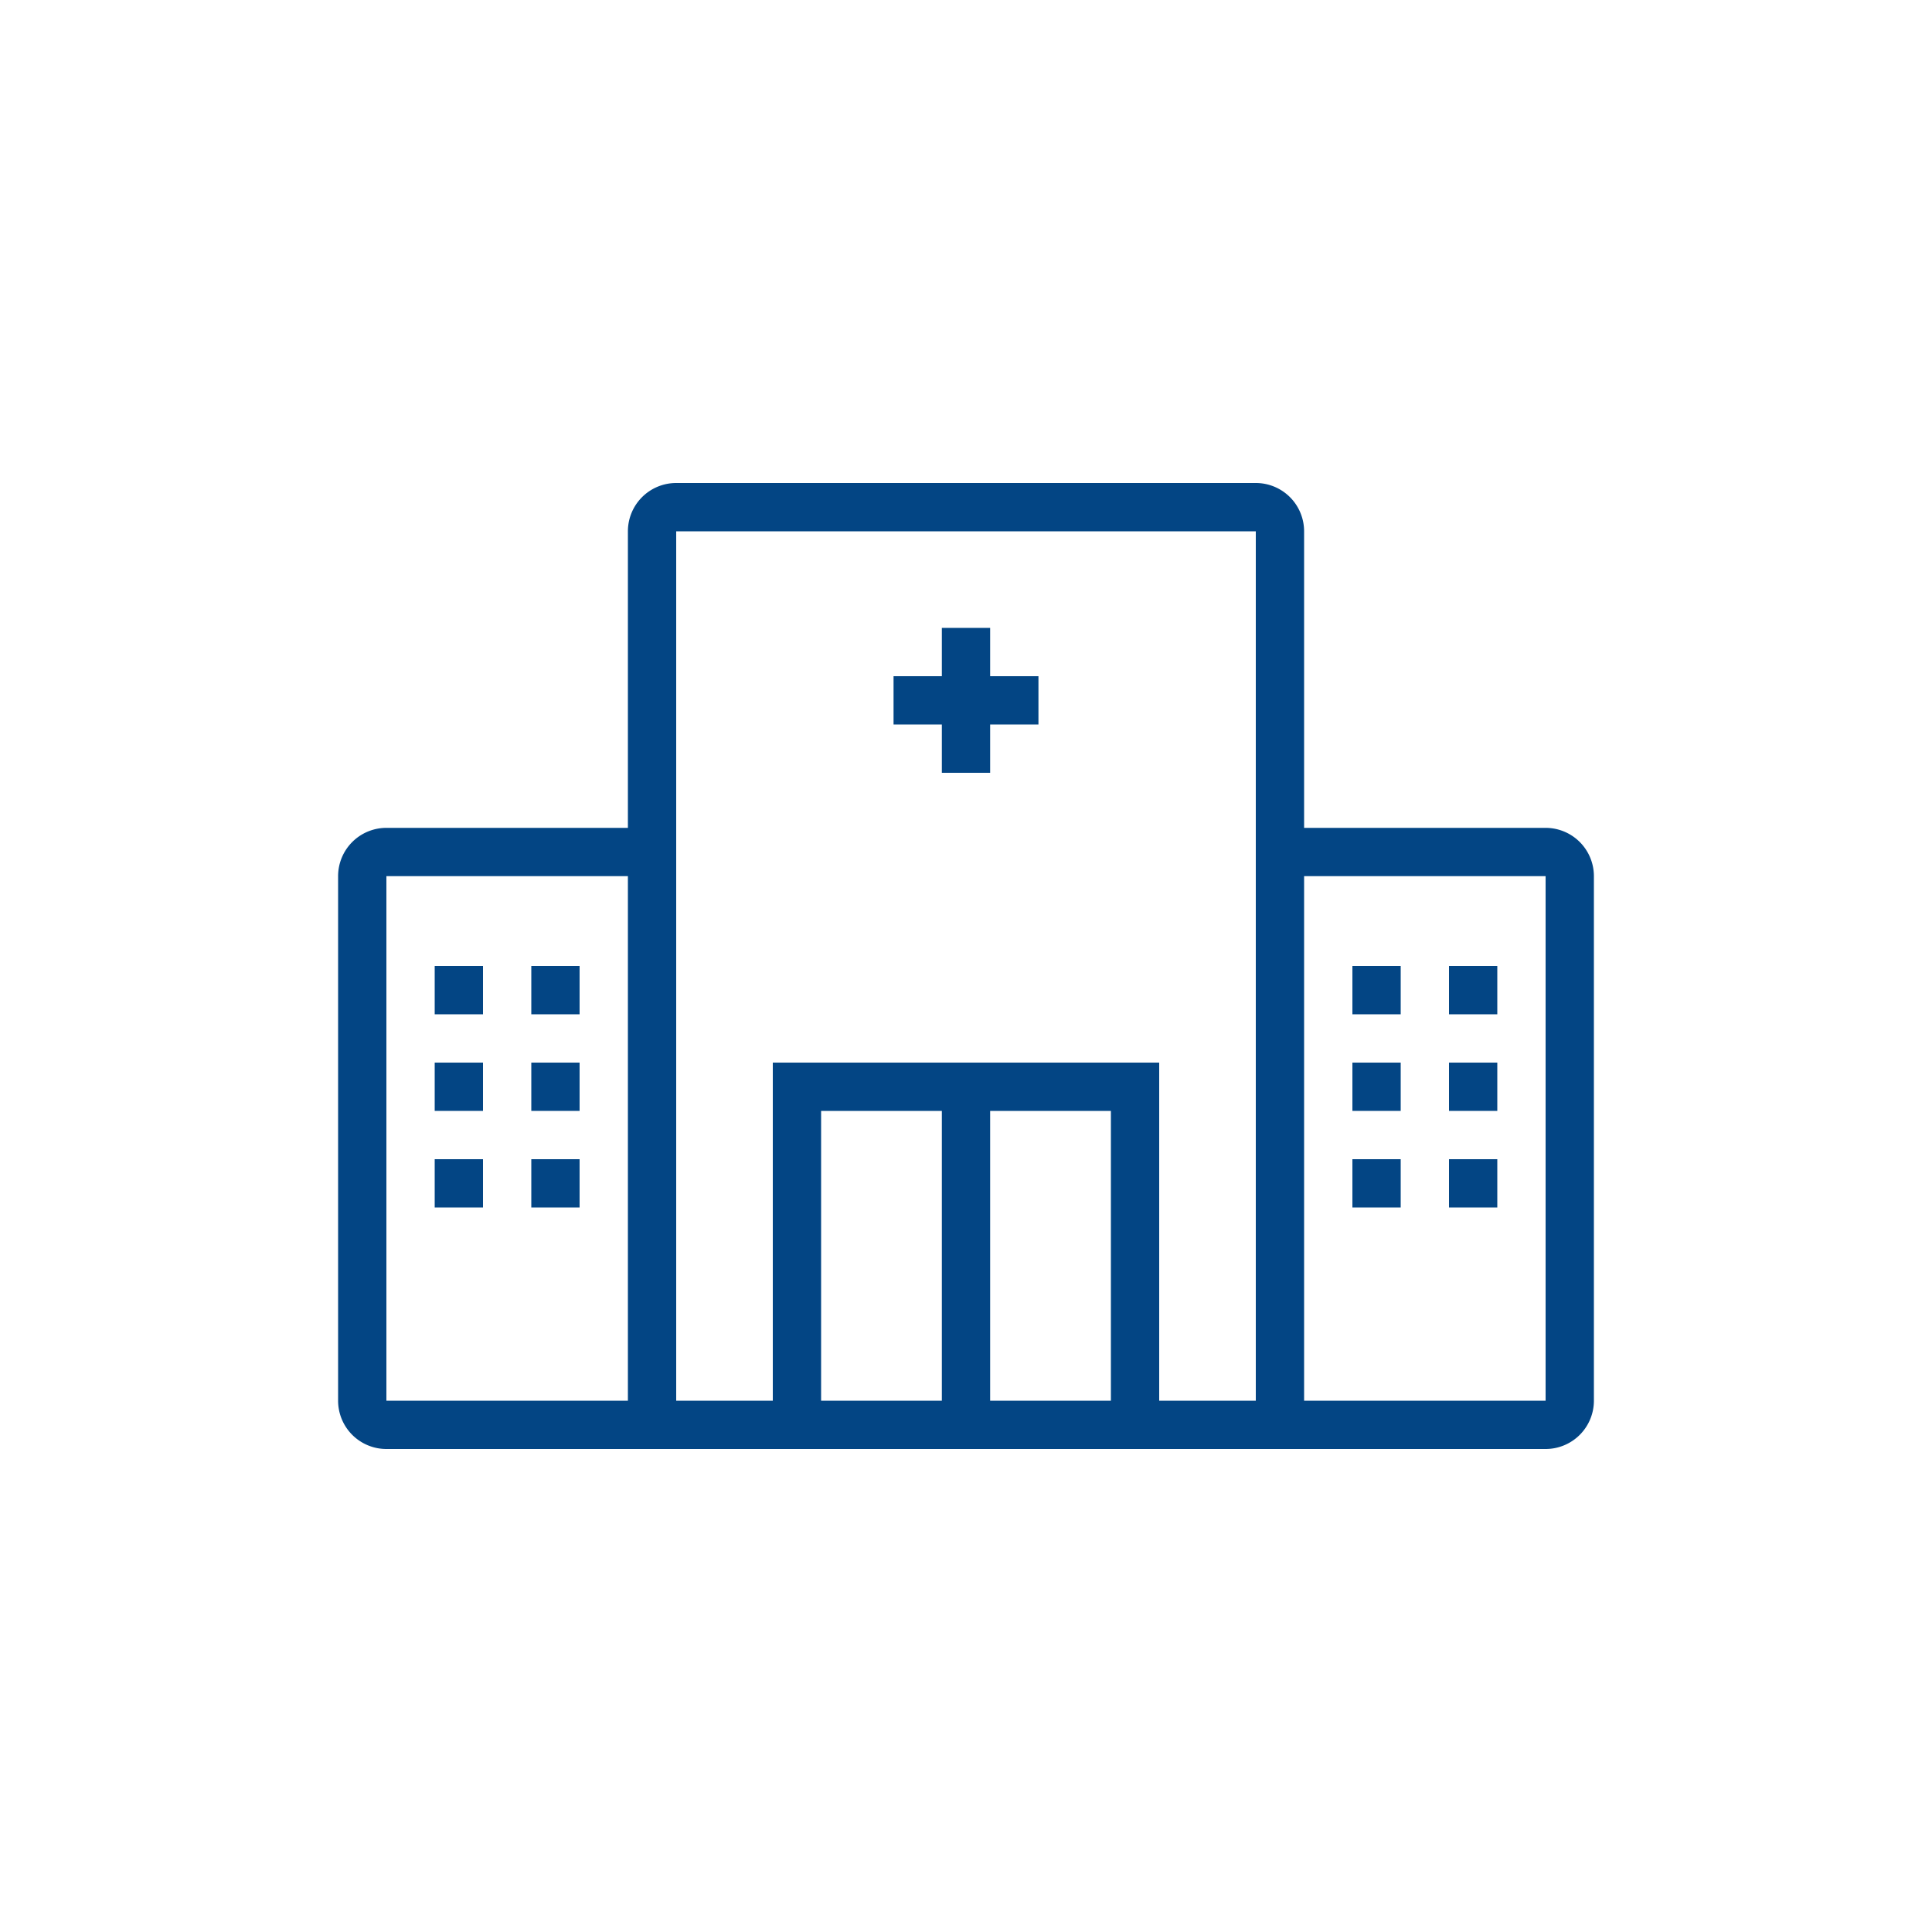 <svg id="Layer_1" data-name="Layer 1" xmlns="http://www.w3.org/2000/svg" viewBox="0 0 40 40"><defs><style>.cls-1{fill:#034584;}</style></defs><path class="cls-1" d="M32,17.14H27V11a1,1,0,0,0-1-1H14a1,1,0,0,0-1,1v6.14H8a1,1,0,0,0-1,1V29a1,1,0,0,0,1,1h5l.9,0,.1,0H26s0,0,0,0h6a1,1,0,0,0,1-1V18.14A1,1,0,0,0,32,17.14ZM13,29H8V18.14h5Zm6.5,0H17V23h2.5ZM23,29H20.5V23H23Zm3-10.86V29H24V22H16v7H14V11H26ZM32,29H27V18.14h5Z"/><rect class="cls-1" x="9" y="20" width="1" height="1"/><rect class="cls-1" x="11" y="20" width="1" height="1"/><rect class="cls-1" x="9" y="22" width="1" height="1"/><rect class="cls-1" x="11" y="22" width="1" height="1"/><rect class="cls-1" x="9" y="24" width="1" height="1"/><rect class="cls-1" x="11" y="24" width="1" height="1"/><rect class="cls-1" x="28" y="20" width="1" height="1"/><rect class="cls-1" x="30" y="20" width="1" height="1"/><rect class="cls-1" x="28" y="22" width="1" height="1"/><rect class="cls-1" x="30" y="22" width="1" height="1"/><rect class="cls-1" x="28" y="24" width="1" height="1"/><rect class="cls-1" x="30" y="24" width="1" height="1"/><polygon class="cls-1" points="19.5 16 20.5 16 20.5 15 21.5 15 21.5 14 20.5 14 20.5 13 19.5 13 19.5 14 18.5 14 18.5 15 19.5 15 19.5 16"/></svg>